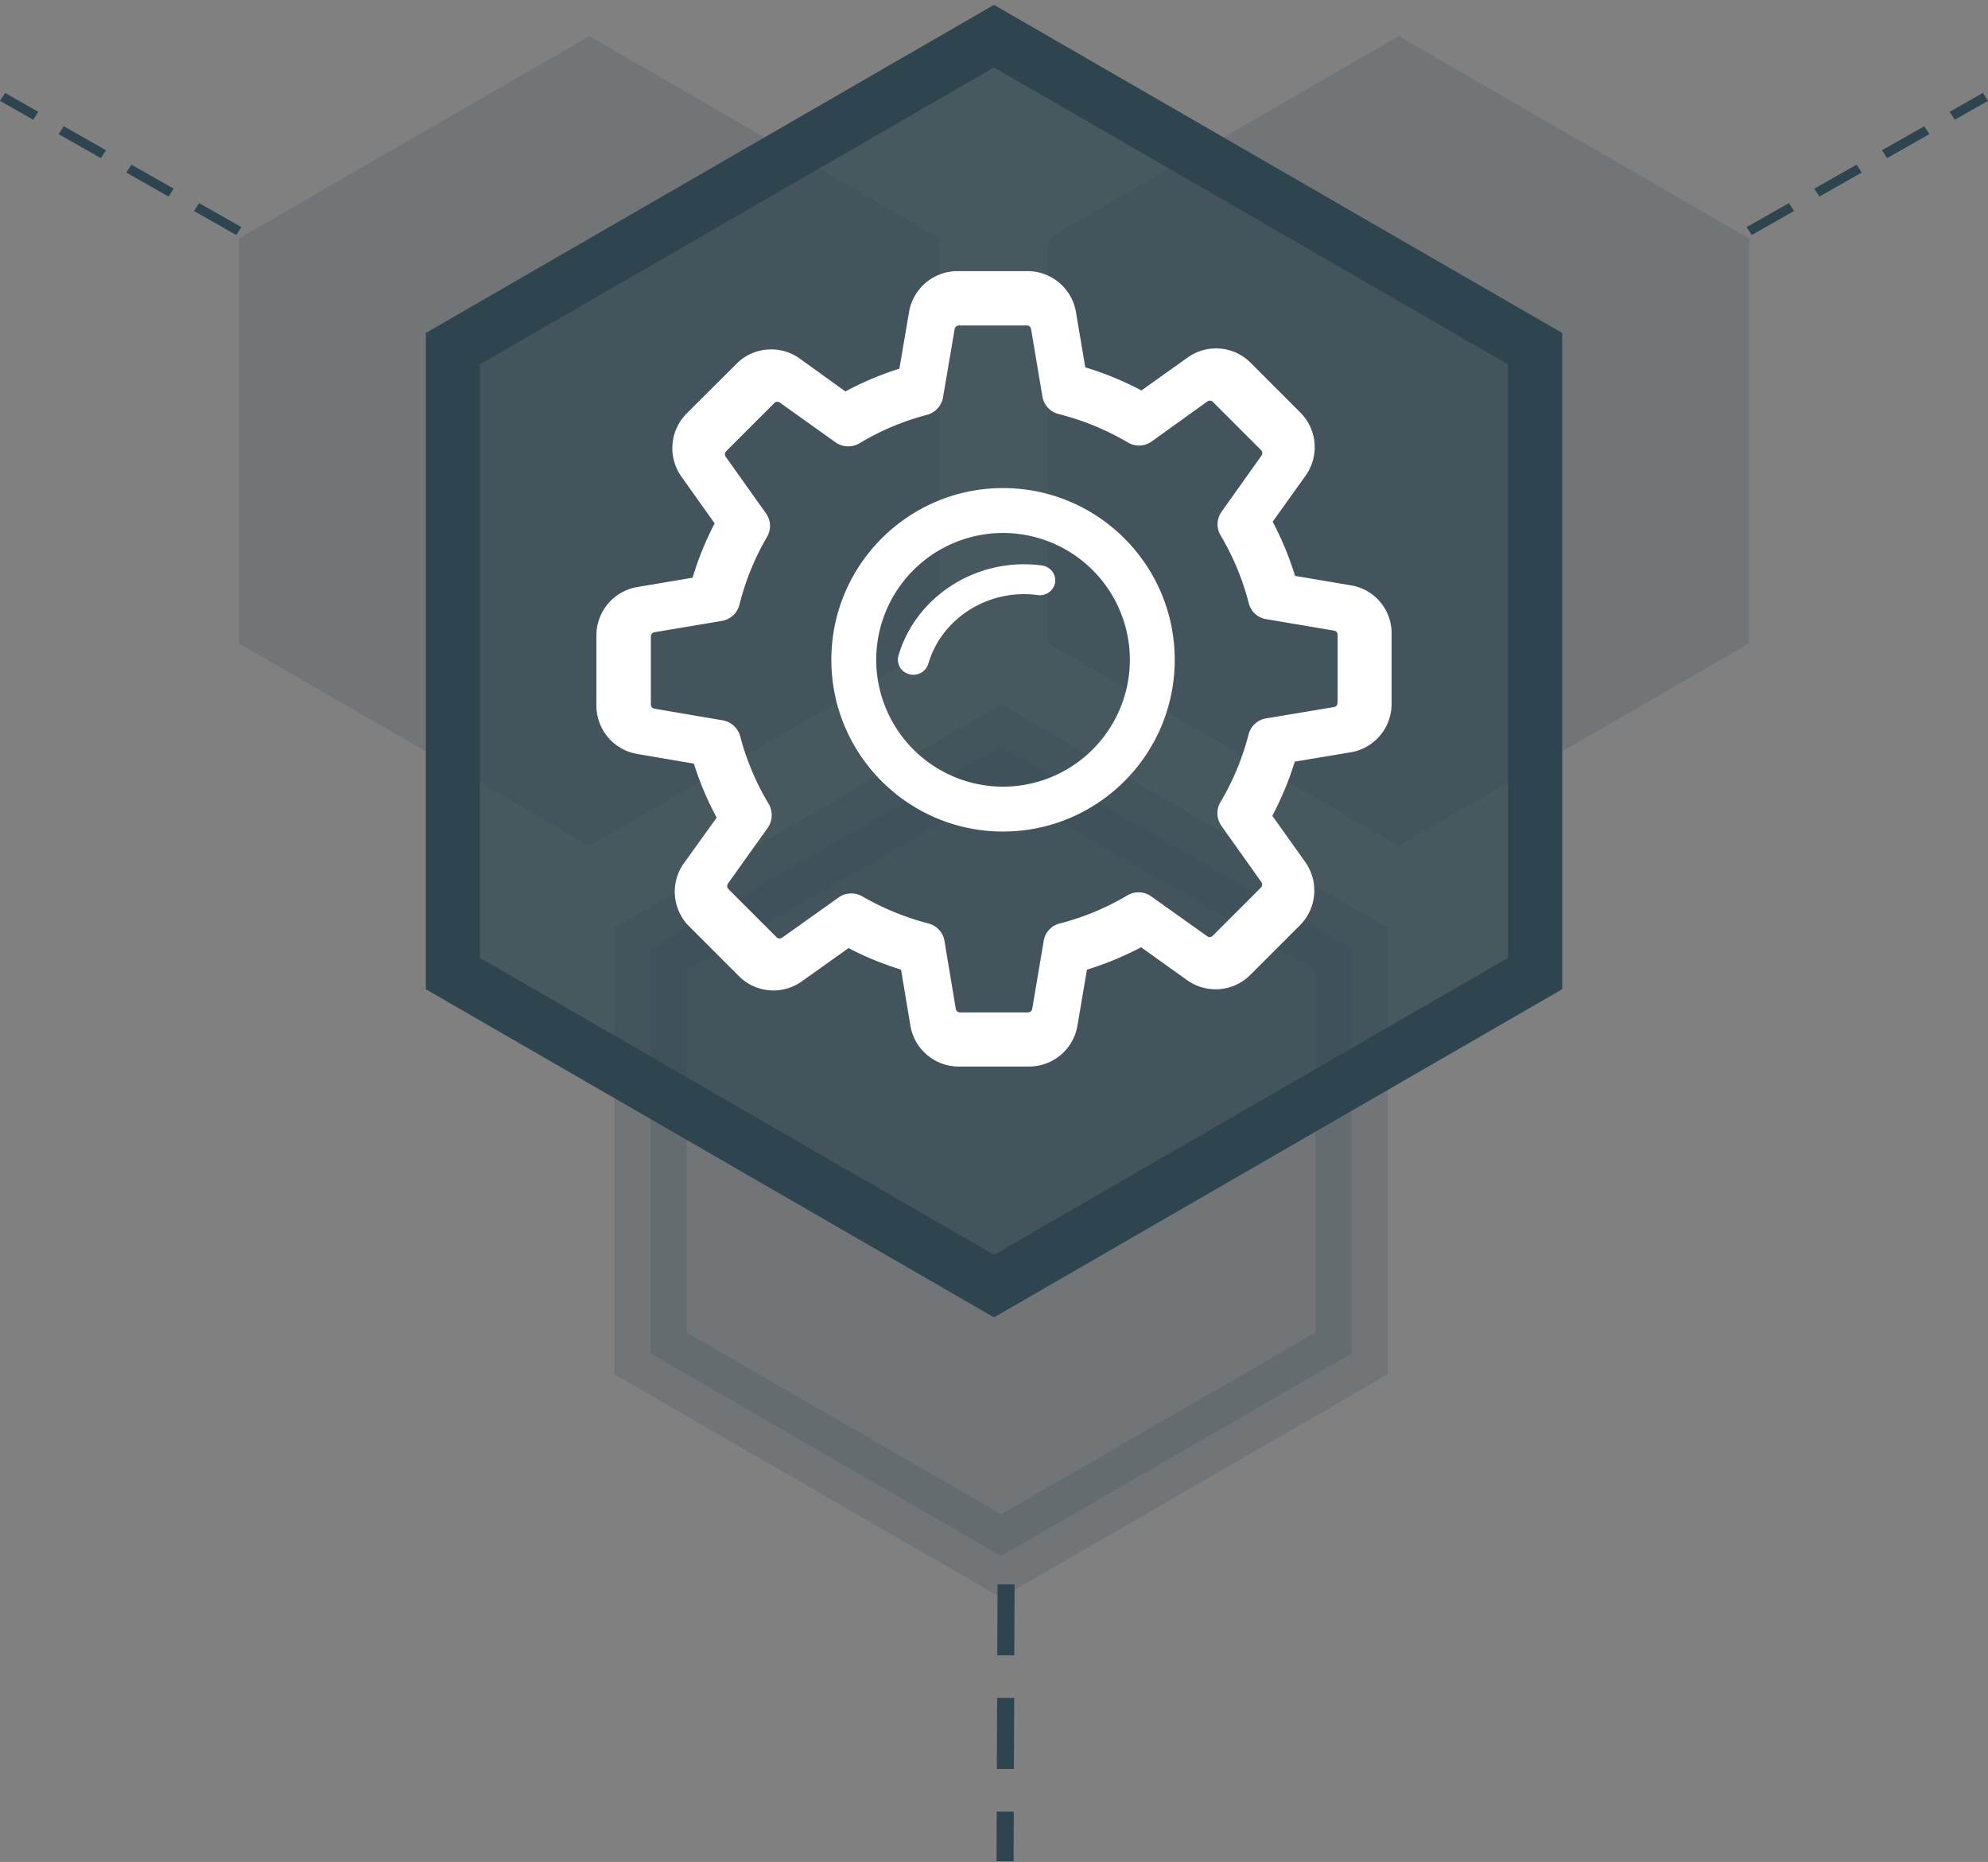 <svg xmlns="http://www.w3.org/2000/svg" width="110" height="103" viewBox="0 0 110 103">
    <rect x="0" y="0" width="110" height="103" fill="#808080" stroke="none"/>
    <g fill="none" fill-rule="evenodd">
        <path fill="#2E4550" d="M32.607 2L52 13.196V35.59L32.607 46.786 13.214 35.589V13.196zM77.393 2l19.393 11.196V35.59L77.393 46.786 58 35.589V13.196z" opacity=".18"/>
        <path fill="#2E4550" stroke="#2E4550" stroke-width="4" d="M55.393 41.286l19.393 11.196v22.393L55.393 86.071 36 74.875V52.482z" opacity=".18"/>
        <path fill="#2E4550" fill-rule="nonzero" d="M55.196 87.642l.944.002-.015 3.929-.943-.003.014-3.928zm-.023 6.285l.944.003-.015 3.928-.943-.002.014-3.929zm-.023 6.286l.944.002-.01 2.75-.944-.002.01-2.75z"/>
        <path fill="#2E4550" fill-opacity=".68" stroke="#2E4550" stroke-width="3" d="M55 2l29.94 17.286v34.571L55 71.143 25.06 53.857V19.286z"/>
        <g fill="#FFF" fill-rule="nonzero">
            <path d="M74.748 32.381l-3.089-.524a17.439 17.439 0 0 0-1.24-2.996l1.82-2.546a2.71 2.71 0 0 0-.295-3.502l-2.739-2.74a2.698 2.698 0 0 0-3.492-.293l-2.556 1.82a17.257 17.257 0 0 0-3.106-1.278l-.515-3.052A2.715 2.715 0 0 0 56.852 15h-3.87a2.715 2.715 0 0 0-2.684 2.27l-.533 3.125c-1.03.322-2.031.745-2.987 1.26l-2.528-1.82a2.698 2.698 0 0 0-1.58-.506c-.727 0-1.416.285-1.922.8L38 22.868a2.72 2.72 0 0 0-.294 3.502l1.838 2.583c-.505.965-.91 1.967-1.222 3.005l-3.052.515A2.715 2.715 0 0 0 33 35.157v3.87c0 1.333.956 2.463 2.27 2.684l3.125.533c.322 1.03.745 2.031 1.26 2.987l-1.811 2.519a2.71 2.71 0 0 0 .294 3.502l2.74 2.739a2.698 2.698 0 0 0 3.492.294l2.583-1.839c.928.488 1.902.883 2.904 1.195l.515 3.089A2.715 2.715 0 0 0 53.056 59h3.879a2.715 2.715 0 0 0 2.684-2.27l.524-3.089a17.438 17.438 0 0 0 2.996-1.24l2.546 1.82c.46.33 1.011.505 1.58.505.727 0 1.407-.285 1.922-.8l2.739-2.739a2.72 2.72 0 0 0 .294-3.502L70.4 45.13c.506-.965.929-1.967 1.241-2.997l3.088-.514A2.715 2.715 0 0 0 77 38.935v-3.87a2.683 2.683 0 0 0-2.251-2.684zm-.743 6.501c0 .116-.08.215-.197.233l-3.755.626a1.2 1.2 0 0 0-.966.885 14.313 14.313 0 0 1-1.556 3.746c-.241.411-.223.921.054 1.314l2.208 3.112a.244.244 0 0 1-.026.304l-2.665 2.664a.227.227 0 0 1-.17.072.22.22 0 0 1-.134-.045l-3.102-2.208a1.208 1.208 0 0 0-1.315-.054 14.313 14.313 0 0 1-3.746 1.556c-.465.116-.814.5-.885.966l-.635 3.755a.232.232 0 0 1-.233.197h-3.764a.232.232 0 0 1-.232-.197l-.626-3.755a1.2 1.2 0 0 0-.885-.966 14.862 14.862 0 0 1-3.666-1.502 1.238 1.238 0 0 0-.608-.161c-.242 0-.492.071-.698.223l-3.13 2.227a.266.266 0 0 1-.133.044.24.24 0 0 1-.17-.071l-2.665-2.665a.242.242 0 0 1-.026-.304l2.2-3.084c.276-.394.294-.912.053-1.324a14.179 14.179 0 0 1-1.574-3.737 1.224 1.224 0 0 0-.966-.885l-3.782-.644a.232.232 0 0 1-.196-.232v-3.765c0-.116.08-.214.196-.232l3.729-.626c.474-.08.858-.43.974-.894.331-1.314.84-2.584 1.53-3.755.24-.412.214-.921-.063-1.306l-2.227-3.13a.244.244 0 0 1 .027-.303l2.665-2.665a.227.227 0 0 1 .17-.071.22.22 0 0 1 .134.045l3.084 2.2c.394.276.912.294 1.324.053a14.179 14.179 0 0 1 3.737-1.574c.456-.125.805-.5.885-.966l.644-3.782a.232.232 0 0 1 .233-.196h3.764c.116 0 .214.08.232.196l.626 3.729c.08.474.43.858.894.974 1.35.34 2.638.868 3.836 1.574.411.241.921.224 1.314-.054l3.085-2.217a.266.266 0 0 1 .134-.045.24.24 0 0 1 .17.072l2.665 2.664c.08.08.089.206.026.304l-2.208 3.103a1.208 1.208 0 0 0-.054 1.314 14.313 14.313 0 0 1 1.556 3.747c.116.464.5.813.966.885l3.755.635a.232.232 0 0 1 .197.232v3.764h-.01z"/>
            <path d="M55.5 27c-5.242 0-9.5 4.258-9.5 9.5s4.258 9.5 9.5 9.5 9.5-4.258 9.5-9.5-4.258-9.5-9.5-9.5zm0 16.517a7.022 7.022 0 0 1-7.017-7.017 7.022 7.022 0 0 1 7.017-7.017 7.022 7.022 0 0 1 7.017 7.017 7.022 7.022 0 0 1-7.017 7.017z"/>
            <path d="M57.651 31.282c-3.55-.48-6.963 1.665-7.938 4.991a.823.823 0 0 0 .592 1.02.858.858 0 0 0 1.058-.57c.743-2.535 3.344-4.17 6.05-3.804.468.064.902-.251.968-.703.066-.452-.261-.87-.73-.934z"/>
        </g>
        <path fill="#2E4550" fill-rule="nonzero" d="M13.357 12.563l-.285.437-2.34-1.329.285-.436 2.34 1.328zm-3.745-2.125l-.285.436-2.34-1.328.285-.437 2.34 1.329zM5.867 8.312l-.284.436L3.242 7.42l.285-.437 2.34 1.329zM2.123 6.186l-.285.437L0 5.579l.285-.436 1.838 1.043zM96.643 12.563l.285.437 2.34-1.329-.285-.436-2.34 1.328zm3.745-2.125l.285.436 2.34-1.328-.285-.437-2.34 1.329zm3.745-2.126l.284.436 2.341-1.328-.285-.437-2.34 1.329zm3.744-2.126l.285.437L110 5.579l-.285-.436-1.838 1.043z"/>
    </g>
</svg>
